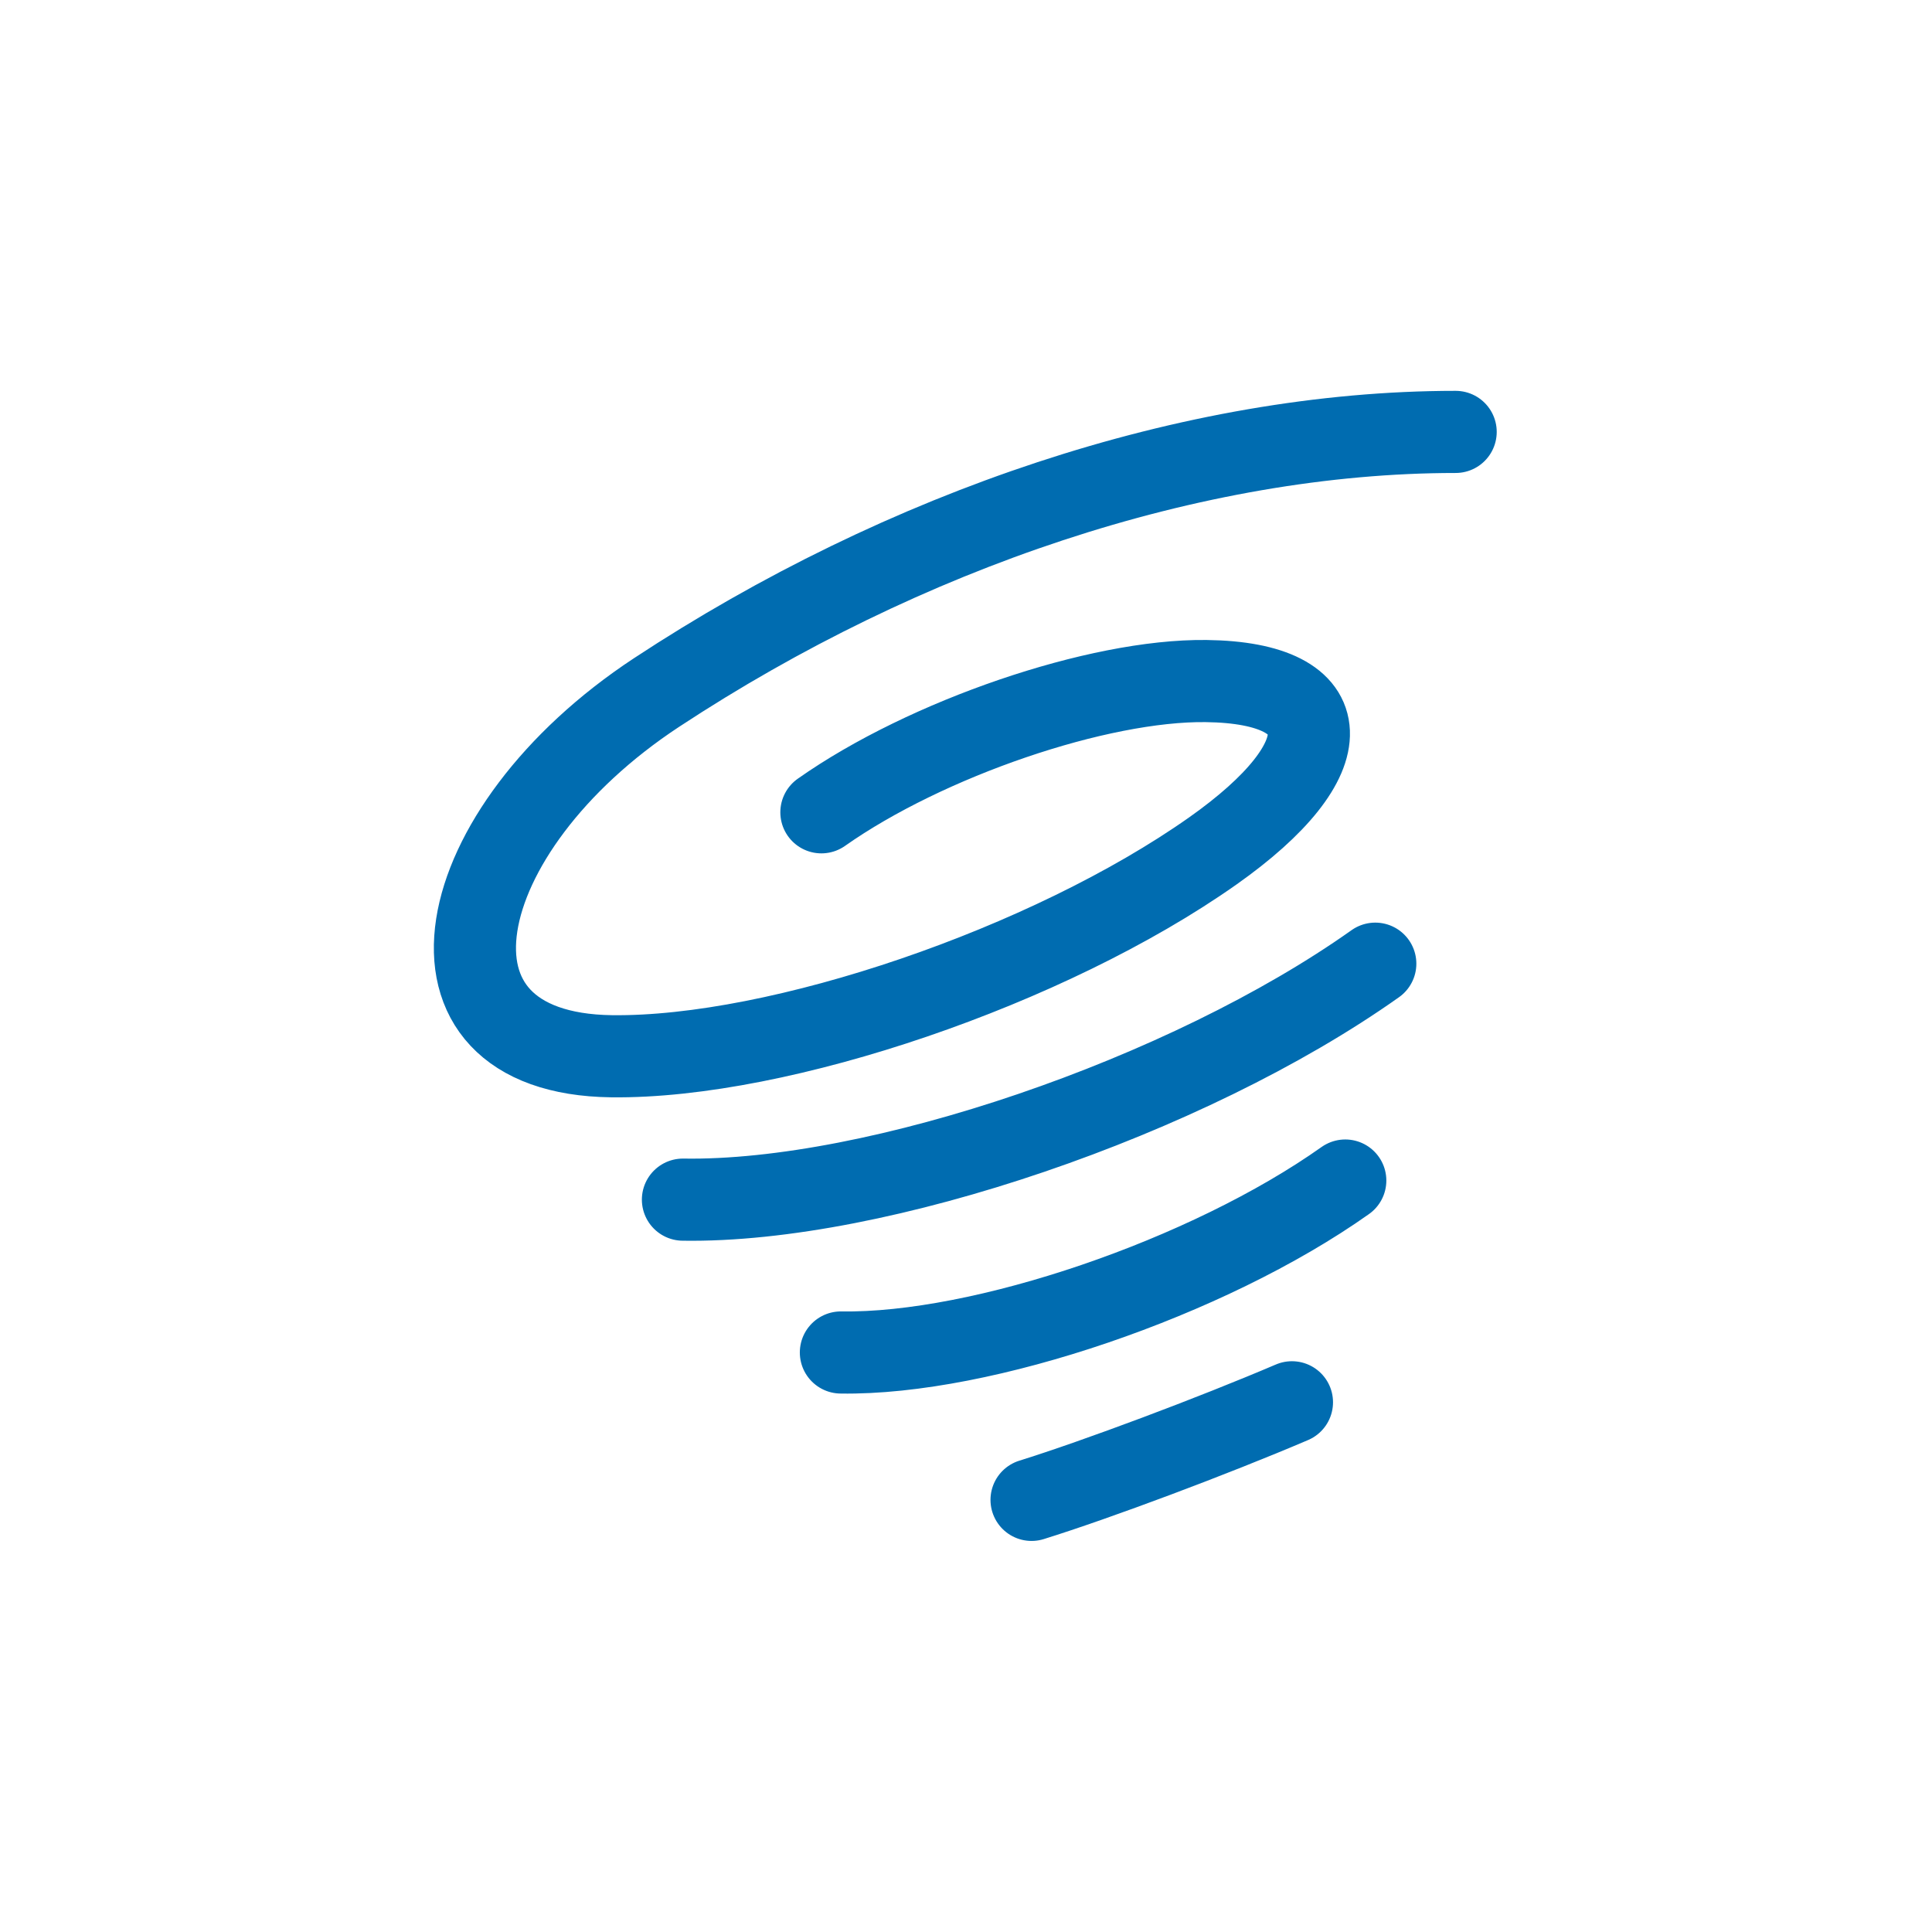 <svg xmlns="http://www.w3.org/2000/svg" width="45" height="45" viewBox="0 0 45 45">
    <g fill="none" fill-rule="evenodd" stroke="#006CB0" stroke-linecap="round" stroke-linejoin="round" stroke-width="1.913">
        <path d="M33.905 10.06c-6.123 0-12.856 2.282-18.613 6.07-4.873 3.208-5.945 8.411-1.047 8.472 3.918.048 10.185-2.091 13.998-4.778 3.05-2.15 2.982-3.923-.152-3.961-2.508-.031-6.519 1.338-8.959 3.057M15.907 27.942c4.52.073 11.74-2.387 16.126-5.496M19.586 31.502c3.293.053 8.552-1.74 11.748-4.005M24.027 34.935c1.522-.474 4.237-1.492 6.065-2.273"/>
    </g>
</svg>
